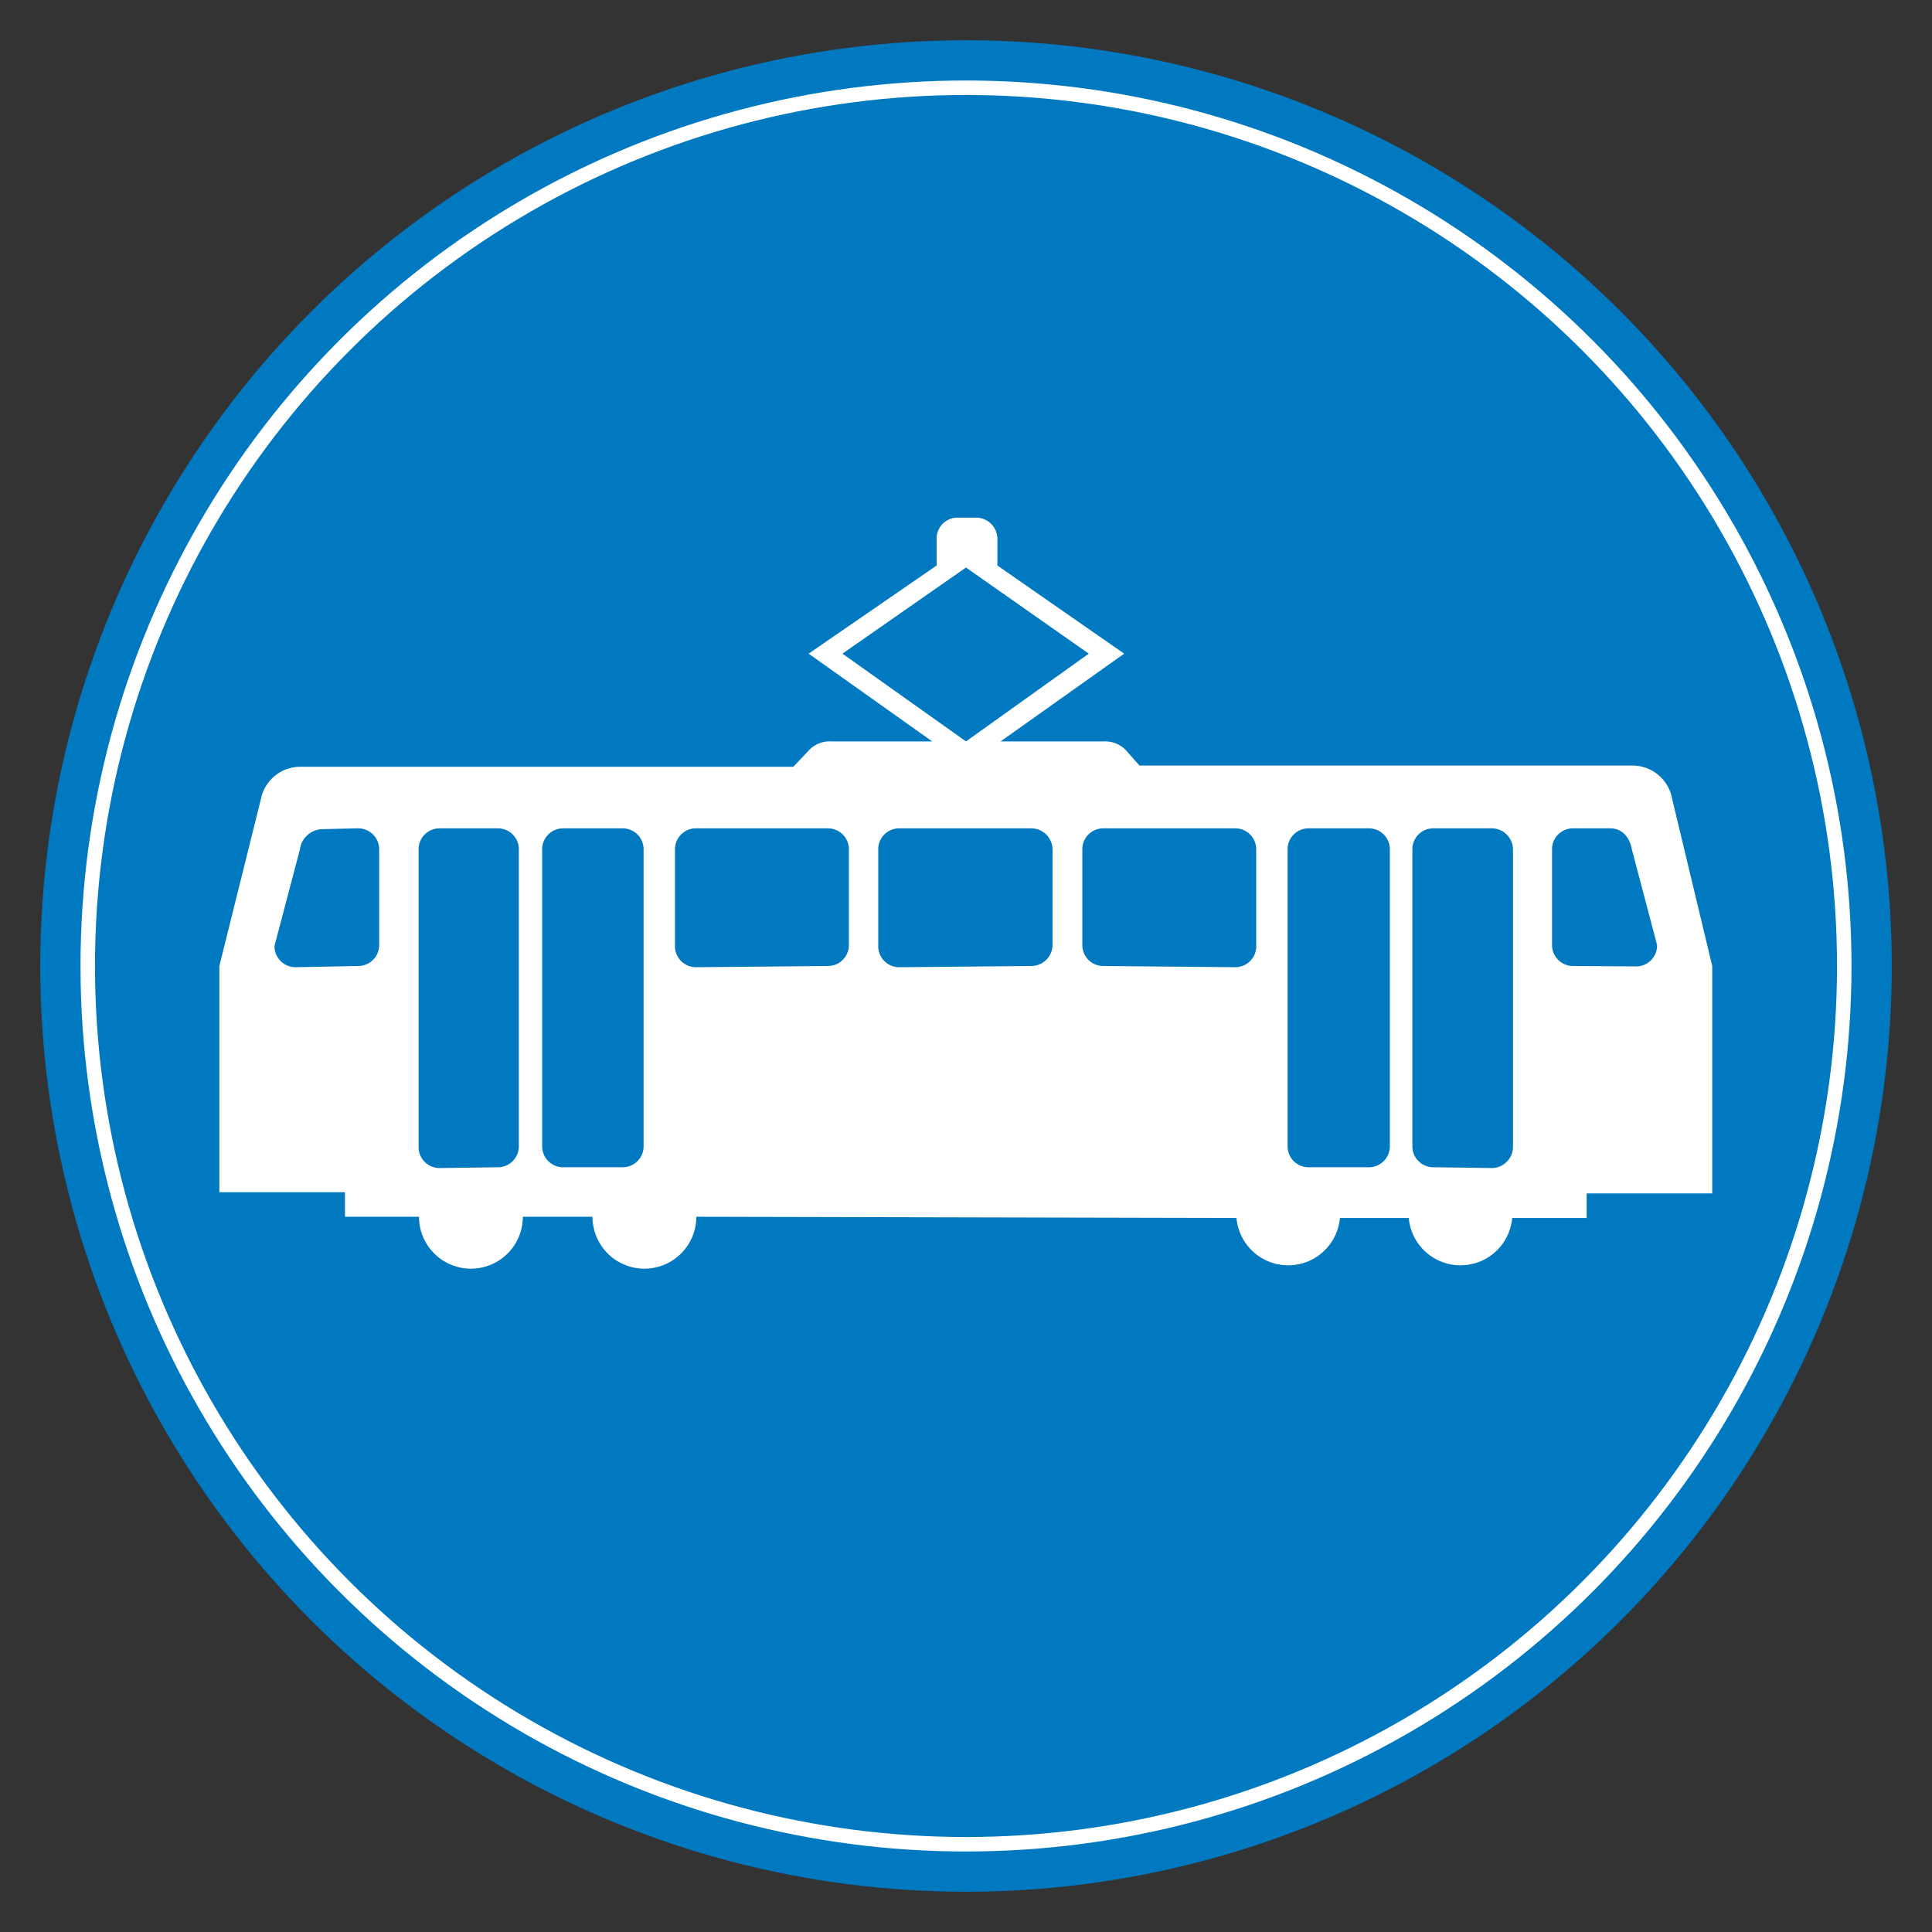 <svg viewBox="0 0 48 48" xmlns="http://www.w3.org/2000/svg"><rect x="0" y="0" width="48" height="48" fill="#333333" stroke="none"/><circle cx="24" cy="24" fill="#fff" r="22.5" stroke="#0079c1"/><circle cx="24" cy="24" fill="#0079c1" r="21.64"/><path d="m30.72 30.26a1.29 1.29 0 0 0 2.57 0h1.71a1.29 1.29 0 0 0 2.57 0h1.85v-.61h3.12v-5.65l-1-4.17a1 1 0 0 0 -1-.81h-12.23l-.31-.35a.71.71 0 0 0 -.58-.25h-2.56l3.07-2.18-3.15-2.19v-.66a.53.53 0 0 0 -.53-.53h-.45a.52.52 0 0 0 -.53.53v.66l-3.18 2.19 3.07 2.18h-2.51a.71.71 0 0 0 -.58.25l-.36.38h-12.23a1 1 0 0 0 -1 .81l-1.03 4.14v5.62h3.12v.61h1.84a1.29 1.29 0 0 0 2.58 0h1.73a1.29 1.29 0 0 0 2.58 0z" fill="#fff"/><g fill="#0079c1"><path d="m20.57 24a.52.52 0 0 0 .52-.53v-2.36a.52.52 0 0 0 -.52-.53h-3.27a.52.52 0 0 0 -.53.53v2.39a.52.52 0 0 0 .53.53z"/><path d="m8.9 24a.52.52 0 0 0 .52-.53v-2.36a.52.52 0 0 0 -.52-.53l-.9.02a.58.58 0 0 0 -.55.51l-.63 2.39a.52.52 0 0 0 .52.53z"/><path d="m15.47 29a.52.52 0 0 0 .52-.53v-7.36a.52.52 0 0 0 -.52-.53h-1.47a.52.52 0 0 0 -.53.53v7.38a.52.52 0 0 0 .53.51z"/><path d="m12.36 29a.52.52 0 0 0 .53-.53v-7.36a.52.52 0 0 0 -.53-.53h-1.43a.52.52 0 0 0 -.53.53v7.38a.52.52 0 0 0 .53.53z"/><path d="m24 14.1 3.05 2.14-3.05 2.18-3.07-2.18z"/><path d="m27.42 24a.52.52 0 0 1 -.53-.53v-2.36a.52.52 0 0 1 .53-.53h3.27a.52.52 0 0 1 .52.53v2.39a.52.52 0 0 1 -.52.53z"/><path d="m39.09 24a.52.52 0 0 1 -.53-.53v-2.36a.52.52 0 0 1 .53-.53h.91c.47 0 .54.51.54.51l.63 2.39a.52.52 0 0 1 -.53.53z"/><path d="m32.52 29a.52.52 0 0 1 -.53-.53v-7.36a.52.52 0 0 1 .53-.53h1.48a.52.52 0 0 1 .53.53v7.38a.52.52 0 0 1 -.53.51z"/><path d="m35.62 29a.52.52 0 0 1 -.53-.53v-7.36a.52.52 0 0 1 .53-.53h1.44a.53.53 0 0 1 .53.53v7.38a.53.53 0 0 1 -.53.53z"/><path d="m25.62 24a.53.53 0 0 0 .53-.53v-2.36a.53.53 0 0 0 -.53-.53h-3.27a.52.52 0 0 0 -.53.53v2.39a.52.52 0 0 0 .53.53z"/></g></svg>